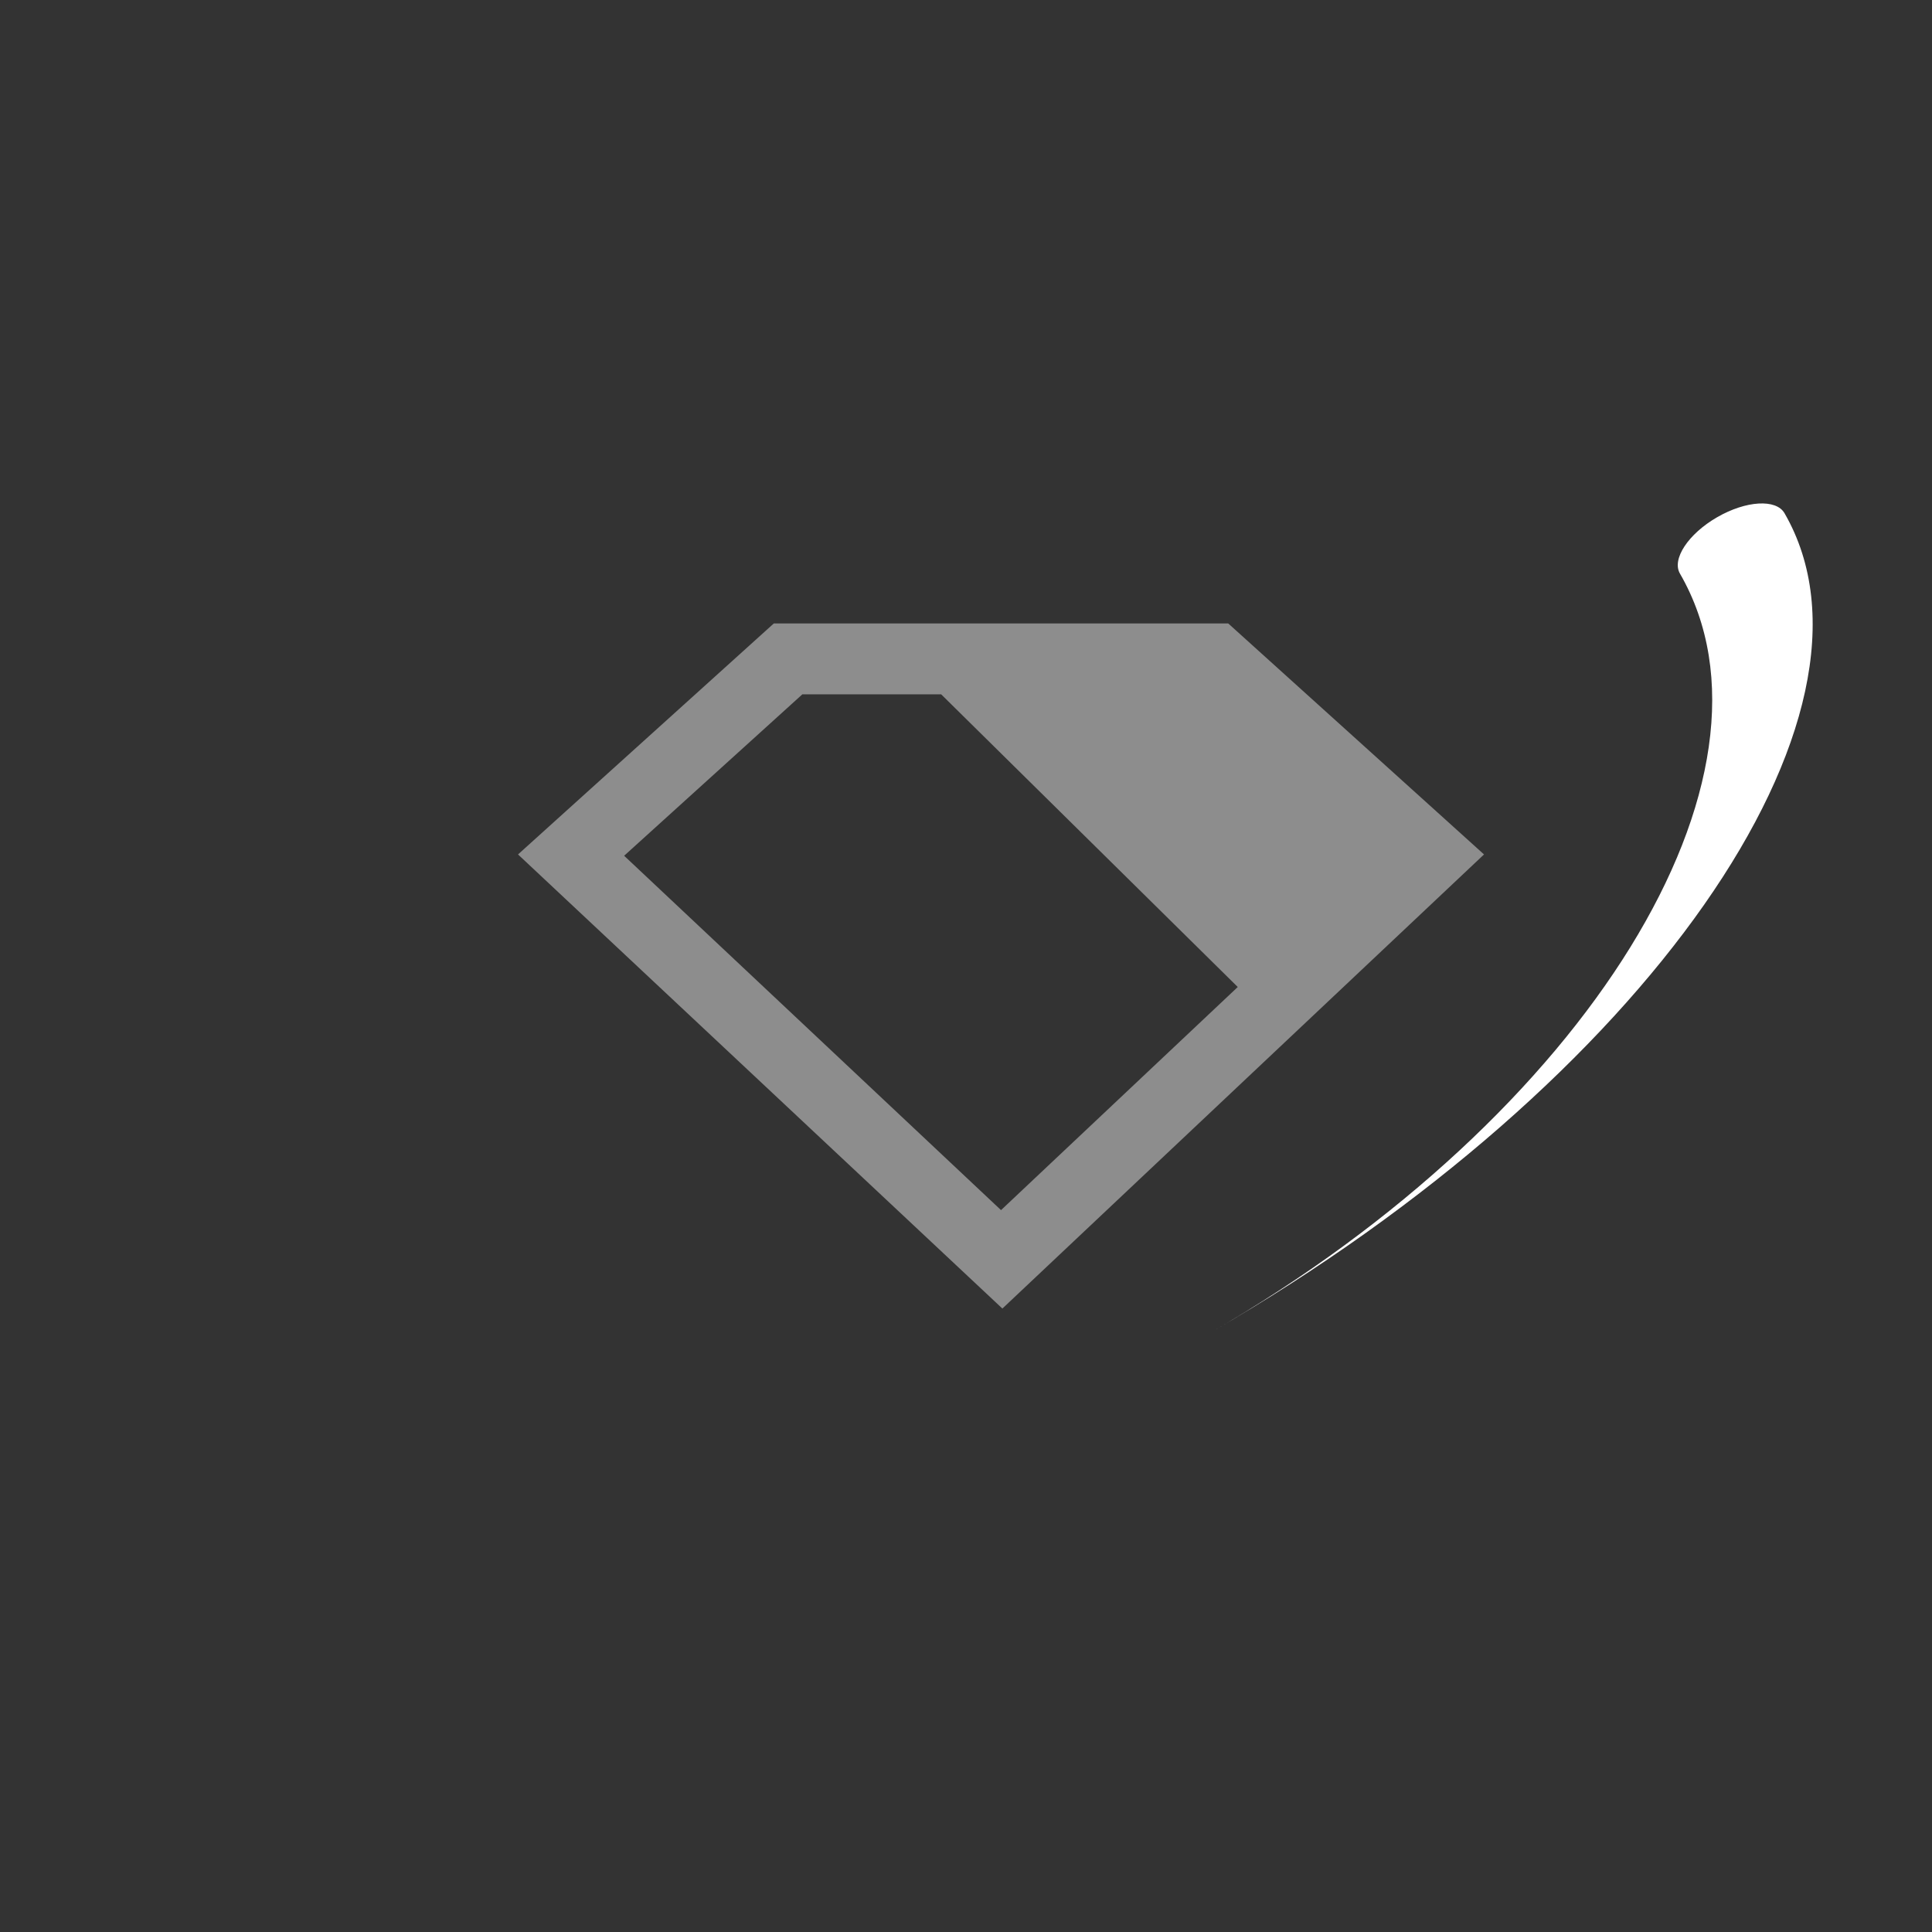 <svg
  xmlns="http://www.w3.org/2000/svg"
  viewBox="0 0 160 160"
>
  <rect x="0" y="0" width="160" height="160" fill="#333333" stroke="none"/>
  <g opacity="0.66" />
  <path
    opacity="0.44"
    fill-rule="evenodd"
    clip-rule="evenodd"
    fill="white"
    d="M42.9,70.761l21.183-19.13h37.634l21.183,19.13l-39.887,37.608L42.9,70.761z
      M66.449,57.5h11.493l24.563,24.239
      L82.9,100.217L51.689,70.87L66.449,57.5z"
  >
    <animate
      attributeName="opacity"
      values=".22;.66;.22"
      dur="1.3s"
      repeatCount="indefinite"
    />
  </path>
  <g transform="matrix(.866 -.5 .25 .433 80 80)">
    <path
      fill="#fff"
      d="M2.455,72.835c35.899,0,65-31.34,65-70c0-2.761,2.239-5,5-5s5,2.239,5,5
      C77.455,41.495,43.876,72.835,2.455,72.835z"
    >
      <animateTransform
        accumulate="none"
        additive="replace"
        attributeName="transform"
        calcMode="linear"
        dur="1.3s"
        fill="remove"
        from="360 0 0"
        repeatCount="indefinite"
        restart="always"
        to="0 0 0"
        type="rotate"
      />
    </path>
  </g>
</svg>
